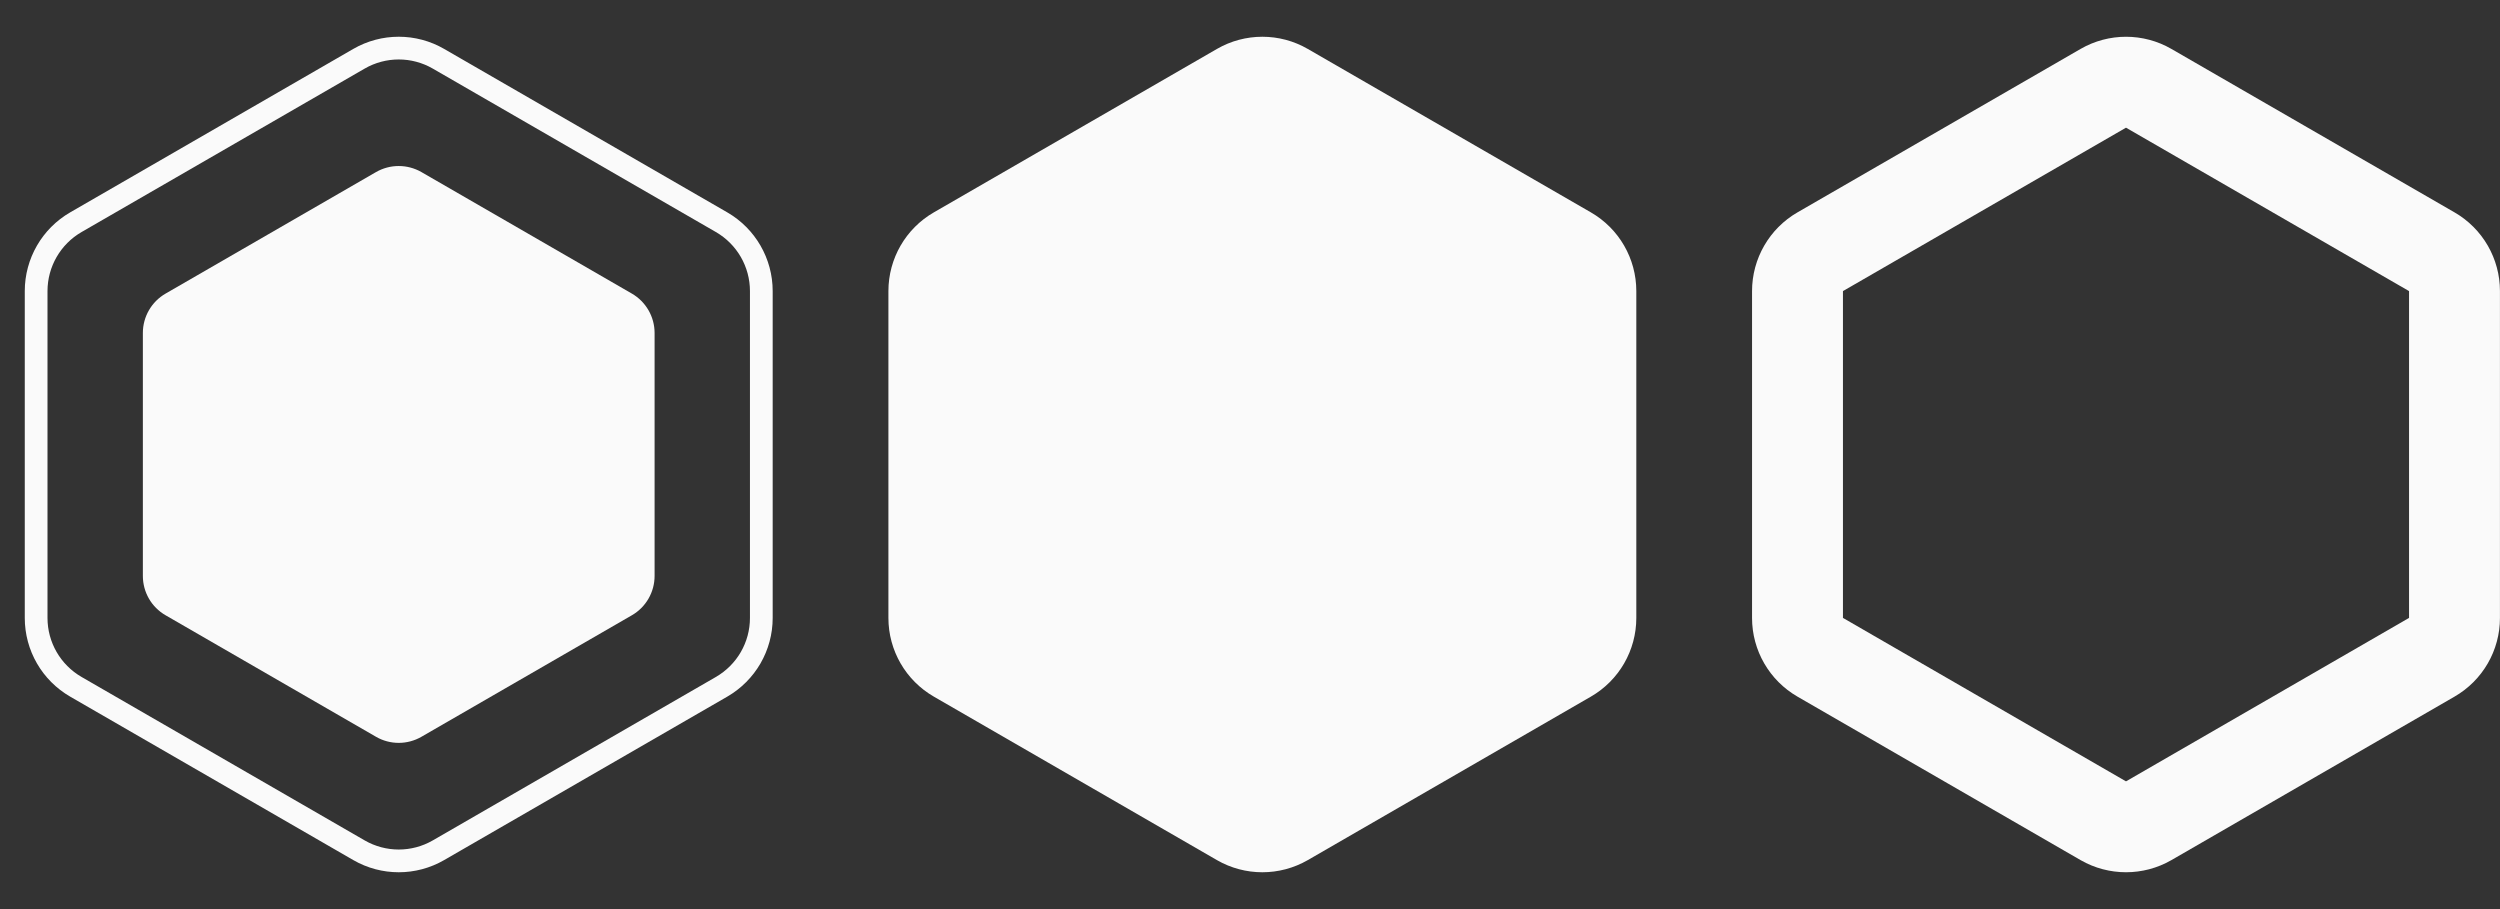 <svg width="55" height="20" viewBox="0 0 55 20" fill="none" xmlns="http://www.w3.org/2000/svg">
<rect x="0" y="0" width="55" height="20" fill="#333333" stroke="none"/>
<path d="M7.897 1.293C8.439 0.98 9.106 0.98 9.647 1.293L15.874 4.888C16.416 5.201 16.749 5.779 16.749 6.404V13.595C16.749 14.22 16.416 14.797 15.874 15.11L9.647 18.705C9.106 19.018 8.439 19.018 7.897 18.705L1.67 15.11C1.128 14.797 0.795 14.22 0.795 13.595V6.404C0.795 5.779 1.128 5.201 1.67 4.888L7.897 1.293Z" stroke="#FAFAFA" stroke-width="0.5"/>
<path d="M8.272 3.786C8.581 3.608 8.962 3.608 9.272 3.786L13.901 6.459C14.21 6.638 14.401 6.968 14.401 7.325V12.67C14.401 13.028 14.21 13.358 13.901 13.536L9.272 16.209C8.962 16.388 8.581 16.388 8.272 16.209L3.643 13.536C3.333 13.358 3.143 13.028 3.143 12.67V7.325C3.143 6.968 3.333 6.638 3.643 6.459L8.272 3.786Z" fill="#FAFAFA"/>
<path d="M26.772 1.077C27.391 0.719 28.153 0.719 28.772 1.077L34.999 4.672C35.618 5.029 35.999 5.689 35.999 6.404V13.595C35.999 14.309 35.618 14.969 34.999 15.326L28.772 18.922C28.153 19.279 27.391 19.279 26.772 18.922L20.545 15.326C19.926 14.969 19.545 14.309 19.545 13.595V6.404C19.545 5.689 19.926 5.029 20.545 4.672L26.772 1.077Z" fill="#FAFAFA"/>
<path d="M46.272 1.943C46.582 1.764 46.963 1.764 47.272 1.943L53.499 5.538C53.809 5.716 53.999 6.047 53.999 6.404V13.595C53.999 13.952 53.809 14.282 53.499 14.46L47.272 18.056C46.963 18.234 46.582 18.234 46.272 18.056L40.045 14.46C39.736 14.282 39.545 13.952 39.545 13.595V6.404C39.545 6.047 39.736 5.716 40.045 5.538L46.272 1.943Z" stroke="#FAFAFA" stroke-width="2"/>
</svg>
